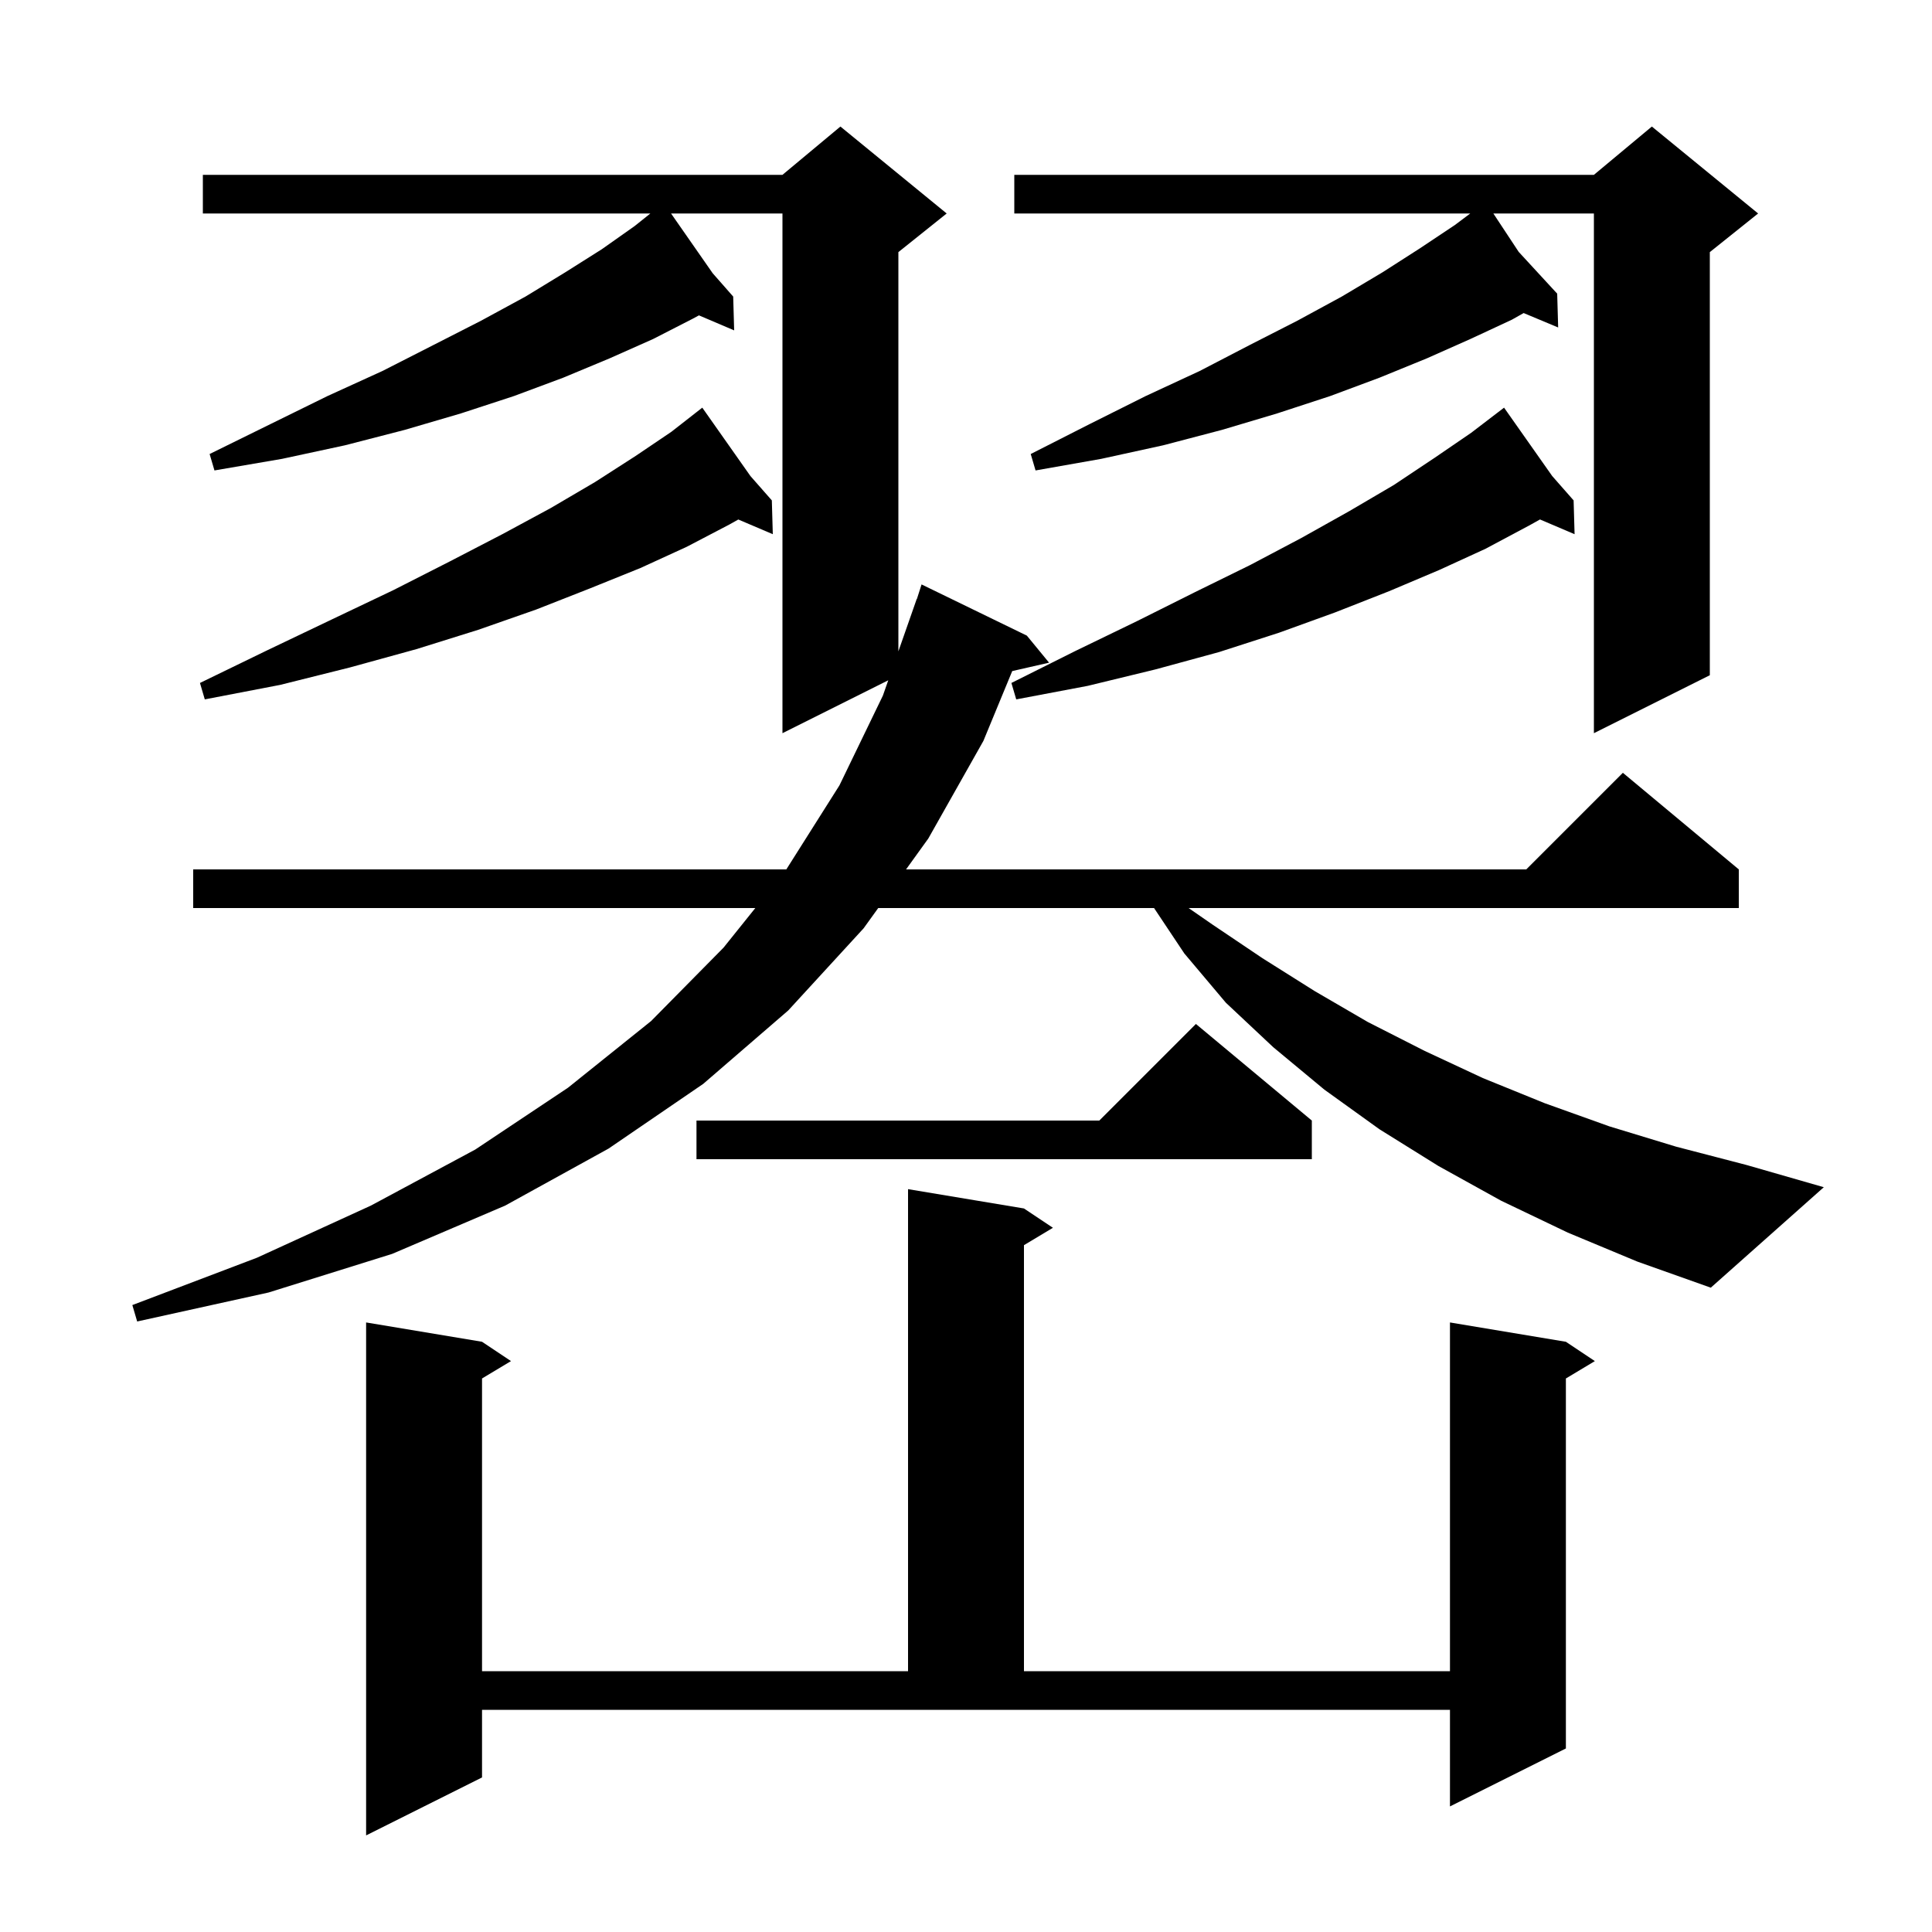 <svg xmlns="http://www.w3.org/2000/svg" xmlns:xlink="http://www.w3.org/1999/xlink" version="1.1" baseProfile="full" viewBox="0 0 200 200" width="200" height="200">
<g fill="black">
<path d="M 49.9 184.0 L 37.9 190.0 L 37.9 136.9 L 49.9 138.9 L 52.9 140.9 L 49.9 142.7 L 49.9 173.0 L 94.0 173.0 L 94.0 123.1 L 106.0 125.1 L 109.0 127.1 L 106.0 128.9 L 106.0 173.0 L 150.1 173.0 L 150.1 136.9 L 162.1 138.9 L 165.1 140.9 L 162.1 142.7 L 162.1 181.0 L 150.1 187.0 L 150.1 177.0 L 49.9 177.0 Z M 162.3 127.6 L 155.4 124.3 L 148.9 120.7 L 142.8 116.9 L 137.1 112.8 L 131.8 108.4 L 126.9 103.8 L 122.6 98.7 L 119.467 94.0 L 90.913 94.0 L 89.4 96.1 L 81.6 104.6 L 72.8 112.2 L 63.0 118.9 L 52.3 124.8 L 40.6 129.8 L 27.8 133.8 L 14.2 136.8 L 13.7 135.1 L 26.6 130.2 L 38.4 124.8 L 49.2 119.0 L 58.8 112.6 L 67.4 105.7 L 74.9 98.1 L 78.19 94.0 L 20.0 94.0 L 20.0 90.0 L 81.4 90.0 L 86.9 81.3 L 91.4 72.0 L 91.952 70.424 L 81.0 75.9 L 81.0 22.1 L 69.467 22.1 L 73.779 28.288 L 75.9 30.7 L 76.0 34.2 L 72.355 32.647 L 71.7 33.0 L 67.6 35.1 L 63.1 37.1 L 58.3 39.1 L 53.2 41.0 L 47.7 42.8 L 41.9 44.5 L 35.7 46.1 L 29.2 47.5 L 22.2 48.7 L 21.7 47.0 L 28.0 43.9 L 33.9 41.0 L 39.6 38.4 L 44.9 35.7 L 49.8 33.2 L 54.4 30.7 L 58.5 28.2 L 62.3 25.8 L 65.7 23.4 L 67.325 22.1 L 21.0 22.1 L 21.0 18.1 L 81.0 18.1 L 87.0 13.1 L 98.0 22.1 L 93.0 26.1 L 93.0 67.429 L 94.9 62.0 L 94.918 62.006 L 95.4 60.5 L 106.3 65.8 L 108.6 68.6 L 104.785 69.47 L 101.8 76.7 L 96.1 86.8 L 93.795 90.0 L 158.0 90.0 L 168.0 80.0 L 180.0 90.0 L 180.0 94.0 L 123.044 94.0 L 125.5 95.7 L 130.7 99.2 L 136.1 102.6 L 141.6 105.8 L 147.5 108.8 L 153.5 111.6 L 159.9 114.2 L 166.6 116.6 L 173.5 118.7 L 180.8 120.6 L 188.8 122.9 L 177.1 133.3 L 169.5 130.6 Z M 135.8 116.0 L 135.8 120.0 L 72.1 120.0 L 72.1 116.0 L 113.8 116.0 L 123.8 106.0 Z M 182.0 22.1 L 177.0 26.1 L 177.0 69.9 L 165.0 75.9 L 165.0 22.1 L 154.592 22.1 L 157.216 26.076 L 161.2 30.4 L 161.3 33.9 L 157.729 32.407 L 156.5 33.1 L 152.2 35.1 L 147.7 37.1 L 142.8 39.1 L 137.7 41.0 L 132.2 42.8 L 126.5 44.5 L 120.4 46.1 L 114.0 47.5 L 107.2 48.7 L 106.7 47.0 L 112.8 43.9 L 118.6 41.0 L 124.2 38.4 L 129.4 35.7 L 134.3 33.2 L 138.9 30.7 L 143.1 28.2 L 147.0 25.7 L 150.6 23.3 L 152.2 22.1 L 105.0 22.1 L 105.0 18.1 L 165.0 18.1 L 171.0 13.1 Z M 160.686 49.282 L 162.9 51.8 L 163.0 55.3 L 159.42 53.775 L 158.3 54.4 L 153.8 56.8 L 149.0 59.0 L 143.8 61.2 L 138.2 63.4 L 132.4 65.5 L 126.2 67.5 L 119.6 69.3 L 112.6 71.0 L 105.2 72.4 L 104.7 70.7 L 111.3 67.4 L 117.7 64.3 L 123.7 61.3 L 129.4 58.5 L 134.7 55.7 L 139.7 52.9 L 144.3 50.2 L 148.5 47.4 L 152.3 44.8 L 154.957 42.768 L 154.9 42.7 L 154.959 42.767 L 155.7 42.2 Z M 77.686 49.282 L 79.9 51.8 L 80.0 55.3 L 76.429 53.779 L 75.5 54.3 L 71.1 56.6 L 66.3 58.8 L 61.1 60.9 L 55.5 63.1 L 49.5 65.2 L 43.1 67.2 L 36.2 69.1 L 29.0 70.9 L 21.2 72.4 L 20.7 70.7 L 27.7 67.3 L 34.4 64.1 L 40.7 61.1 L 46.6 58.1 L 52.0 55.3 L 57.0 52.6 L 61.6 49.9 L 65.8 47.2 L 69.5 44.7 L 71.963 42.776 L 71.9 42.7 L 71.965 42.774 L 72.7 42.2 Z " />
</g>
</svg>
